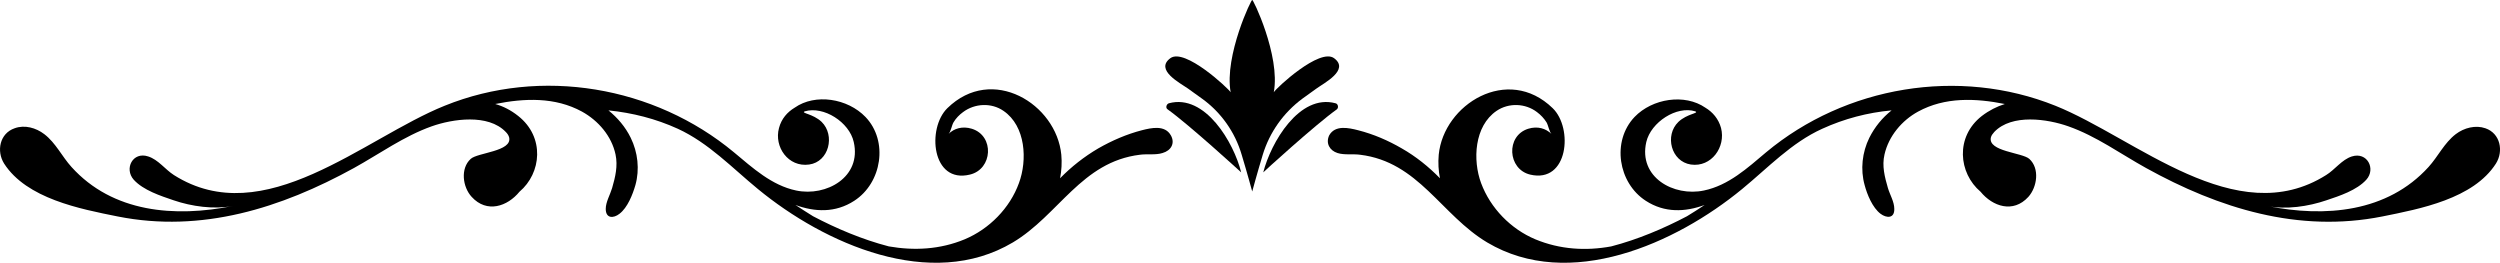 <?xml version="1.0" encoding="UTF-8"?>
<svg id="Layer_2" xmlns="http://www.w3.org/2000/svg" viewBox="0 0 1020.13 107.23">
  <defs>
    <style>
      .cls-1 {
        fill: #000;
        stroke-width: 0px;
      }
    </style>
  </defs>
  <g id="Capa_1">
    <path class="cls-1" d="M477.77,55.24c-2.4-4.3-7.9-3.1-11.8-2.1-6.2,1.6-12.2,4.2-17.8,7.4-5.8,3.4-11,7.5-15.6,12.2.6-3.1.8-6.4.5-9.6-2-20.7-28.2-36.9-46.5-19-8.4,8.2-6.4,30.9,9.2,27.1,9.3-2.2,10.1-15.8.8-18.7-3.9-1.2-7.3-.1-9.5,2.1.9-.9,1.3-3.5,2-4.7,1-1.7,2.4-3.1,3.9-4.2,4.8-3.6,11.6-3.9,16.5-.5,9.1,6.2,9.8,20.1,6.3,29.5-3.7,10.2-12.1,18.7-22.1,22.9-10.1,4.2-20.7,4.7-31,2.9-10.8-2.8-21.4-7.3-30.9-12.3-2.4-1.5-4.8-3-7.2-4.6,7.9,2.9,16.3,3.3,24-1.7,11.3-7.3,14-24.4,4.6-34.2-7.3-7.6-20.5-9.7-28.9-3.8-3,1.8-5.4,4.5-6.4,8.3-2.1,7.7,3.8,16.1,12.3,14.9,8.1-1.1,10.7-11.9,5.1-17.4-3.6-3.4-8.6-3.5-6.9-4.3,7.7-2.3,18.2,4.4,20,12.5,3.3,14.3-11.2,22.4-23.5,19.8-10-2.1-17.7-9.2-25.4-15.6-32.5-27-78.7-34.9-118-19-32.9,13.2-73.7,51.6-110.5,28.3-3.6-2.3-6.4-6.3-10.5-7.6-6.3-2.1-9.9,5-5.9,9.5,3.9,4.3,11,6.6,16.3,8.4,7.3,2.5,16.5,3.8,24.2,2.3-23.8,4.8-49.1,2.7-65.9-15.9-3.9-4.3-6.4-9.8-11.1-13.4-3.4-2.6-8-3.9-12.1-2.4-6.1,2.1-7.5,9.3-4.3,14.4,9.2,14.3,30.9,18.5,46.4,21.6,34.2,6.8,66.6-3.4,96.4-19.8,10.3-5.7,20.4-13,31.7-17,8.5-3,23-5.2,30.2,2.3.6.6,1.2,1.4,1.4,2.3,1.2,5.7-12.9,6.1-15.7,8.7-4.3,3.9-3.3,11.5.4,15.5,6.2,6.8,14.6,3.9,19.5-2.1,9-7.6,10.4-22.3-.5-30.9-3-2.4-6.2-4-9.4-4.9,12-2.4,24.4-2.9,35.4,3.1,6.7,3.7,12.1,10,13.7,17.5,1,4.7-.1,9.2-1.4,13.7-.8,2.7-2.6,5.7-2.6,8.5,0,4,3.2,3.9,5.6,2,3.3-2.5,5.4-7.9,6.5-11.7,1.8-6.4,1-13.4-1.9-19.3-2.2-4.5-5.4-8.2-9.1-11.2,9.8,1,19.3,3.4,28.3,7.5,12.6,5.8,22.1,15.9,32.7,24.6,27.1,22.3,70.5,41.7,104,21.8,18.8-11.2,28-32.9,51.9-35.8,2.9-.4,6.4.2,9.2-.7,3.5-1,5.2-4,3.4-7.2Z"/>
    <path class="cls-1" d="M545.77,62.44c2.8.9,6.3.3,9.2.7,23.9,2.9,33.1,24.6,51.9,35.8,33.5,19.9,76.9.5,104-21.8,10.6-8.7,20.1-18.9,32.7-24.6,9-4.1,18.5-6.6,28.3-7.5-3.8,3-6.9,6.8-9.1,11.2-2.9,5.9-3.7,12.9-1.9,19.3,1,3.8,3.2,9.2,6.5,11.7,2.4,1.8,5.7,2,5.6-2,0-2.9-1.8-5.8-2.6-8.5-1.3-4.5-2.5-9-1.4-13.7,1.7-7.5,7.1-13.9,13.7-17.5,11-6,23.4-5.5,35.4-3.1-3.2,1-6.4,2.6-9.4,4.9-10.9,8.5-9.5,23.3-.5,30.9,4.9,6,13.3,8.9,19.5,2.1,3.6-4,4.7-11.6.4-15.5-2.9-2.6-16.9-3-15.7-8.7.2-.9.8-1.6,1.4-2.3,7.2-7.5,21.7-5.3,30.2-2.3,11.4,4,21.4,11.3,31.7,17,29.8,16.5,62.2,26.6,96.4,19.8,15.4-3.1,37.2-7.2,46.4-21.6,3.2-5.1,1.8-12.3-4.3-14.4-4-1.4-8.7-.2-12.1,2.4-4.7,3.6-7.2,9.1-11.1,13.4-16.8,18.5-42.1,20.7-65.9,15.9,7.7,1.6,16.9.2,24.2-2.3,5.4-1.8,12.4-4.1,16.3-8.4,4-4.4.4-11.5-5.9-9.5-4.1,1.3-6.9,5.4-10.5,7.6-36.8,23.2-77.6-15.1-110.5-28.3-39.4-15.8-85.6-8-118,19-7.6,6.4-15.3,13.5-25.4,15.6-12.3,2.6-26.8-5.4-23.5-19.8,1.9-8.1,12.4-14.9,20-12.5,1.7.8-3.3.9-6.9,4.3-5.7,5.5-3,16.2,5.1,17.4,8.4,1.2,14.3-7.2,12.3-14.9-1-3.7-3.4-6.5-6.4-8.3-8.4-5.8-21.6-3.8-28.9,3.8-9.4,9.9-6.7,26.9,4.6,34.2,7.7,5,16.1,4.6,24,1.7-2.4,1.6-4.7,3.1-7.2,4.6-9.5,5-20.1,9.5-30.9,12.3-10.3,1.9-20.9,1.3-31-2.9-10-4.2-18.3-12.7-22.1-22.9-3.5-9.4-2.8-23.3,6.3-29.5,5-3.4,11.8-3.1,16.5.5,1.6,1.2,2.9,2.6,3.9,4.2.7,1.2,1.1,3.8,2,4.7-2.3-2.2-5.6-3.3-9.5-2.1-9.2,2.9-8.4,16.5.8,18.7,15.6,3.7,17.6-19,9.2-27.1-18.3-17.8-44.5-1.6-46.5,19-.3,3.3-.1,6.5.5,9.6-4.6-4.7-9.8-8.9-15.6-12.2-5.5-3.2-11.5-5.8-17.8-7.4-3.9-1-9.4-2.2-11.8,2.1-1.5,3.2.2,6.2,3.4,7.2Z"/>
    <g>
      <path class="cls-1" d="M544.37,23.74c-5.9-4.3-23.6,12.2-24.6,13.9,2.8-14.9-8.8-38.8-8.8-37.6,0-1.2-11.5,22.7-8.8,37.6-1-1.6-18.7-18.2-24.6-13.9-6.5,4.8,4.1,10.2,7.2,12.4,1.7,1.3,3.7,2.6,5.7,4.1,7.8,5.6,13.5,13.7,16.2,22.9,2.3,7.6,4.3,15,4.3,15,0,0,2-7.4,4.3-15,2.8-9.2,8.5-17.2,16.2-22.9,2-1.4,3.9-2.8,5.7-4.1,3-2.2,13.7-7.6,7.2-12.4Z"/>
      <path class="cls-1" d="M506.47,70.34c-3-12.1-14.7-32.2-29.5-28.2-1,.3-1.5,1.9-.5,2.5,8.7,6.2,30,25.7,30,25.7Z"/>
      <path class="cls-1" d="M545.47,44.64c.9-.7.5-2.3-.5-2.5-14.8-4-26.4,16.1-29.5,28.2-.1,0,21.3-19.5,30-25.7Z"/>
    </g>
  </g>
</svg>